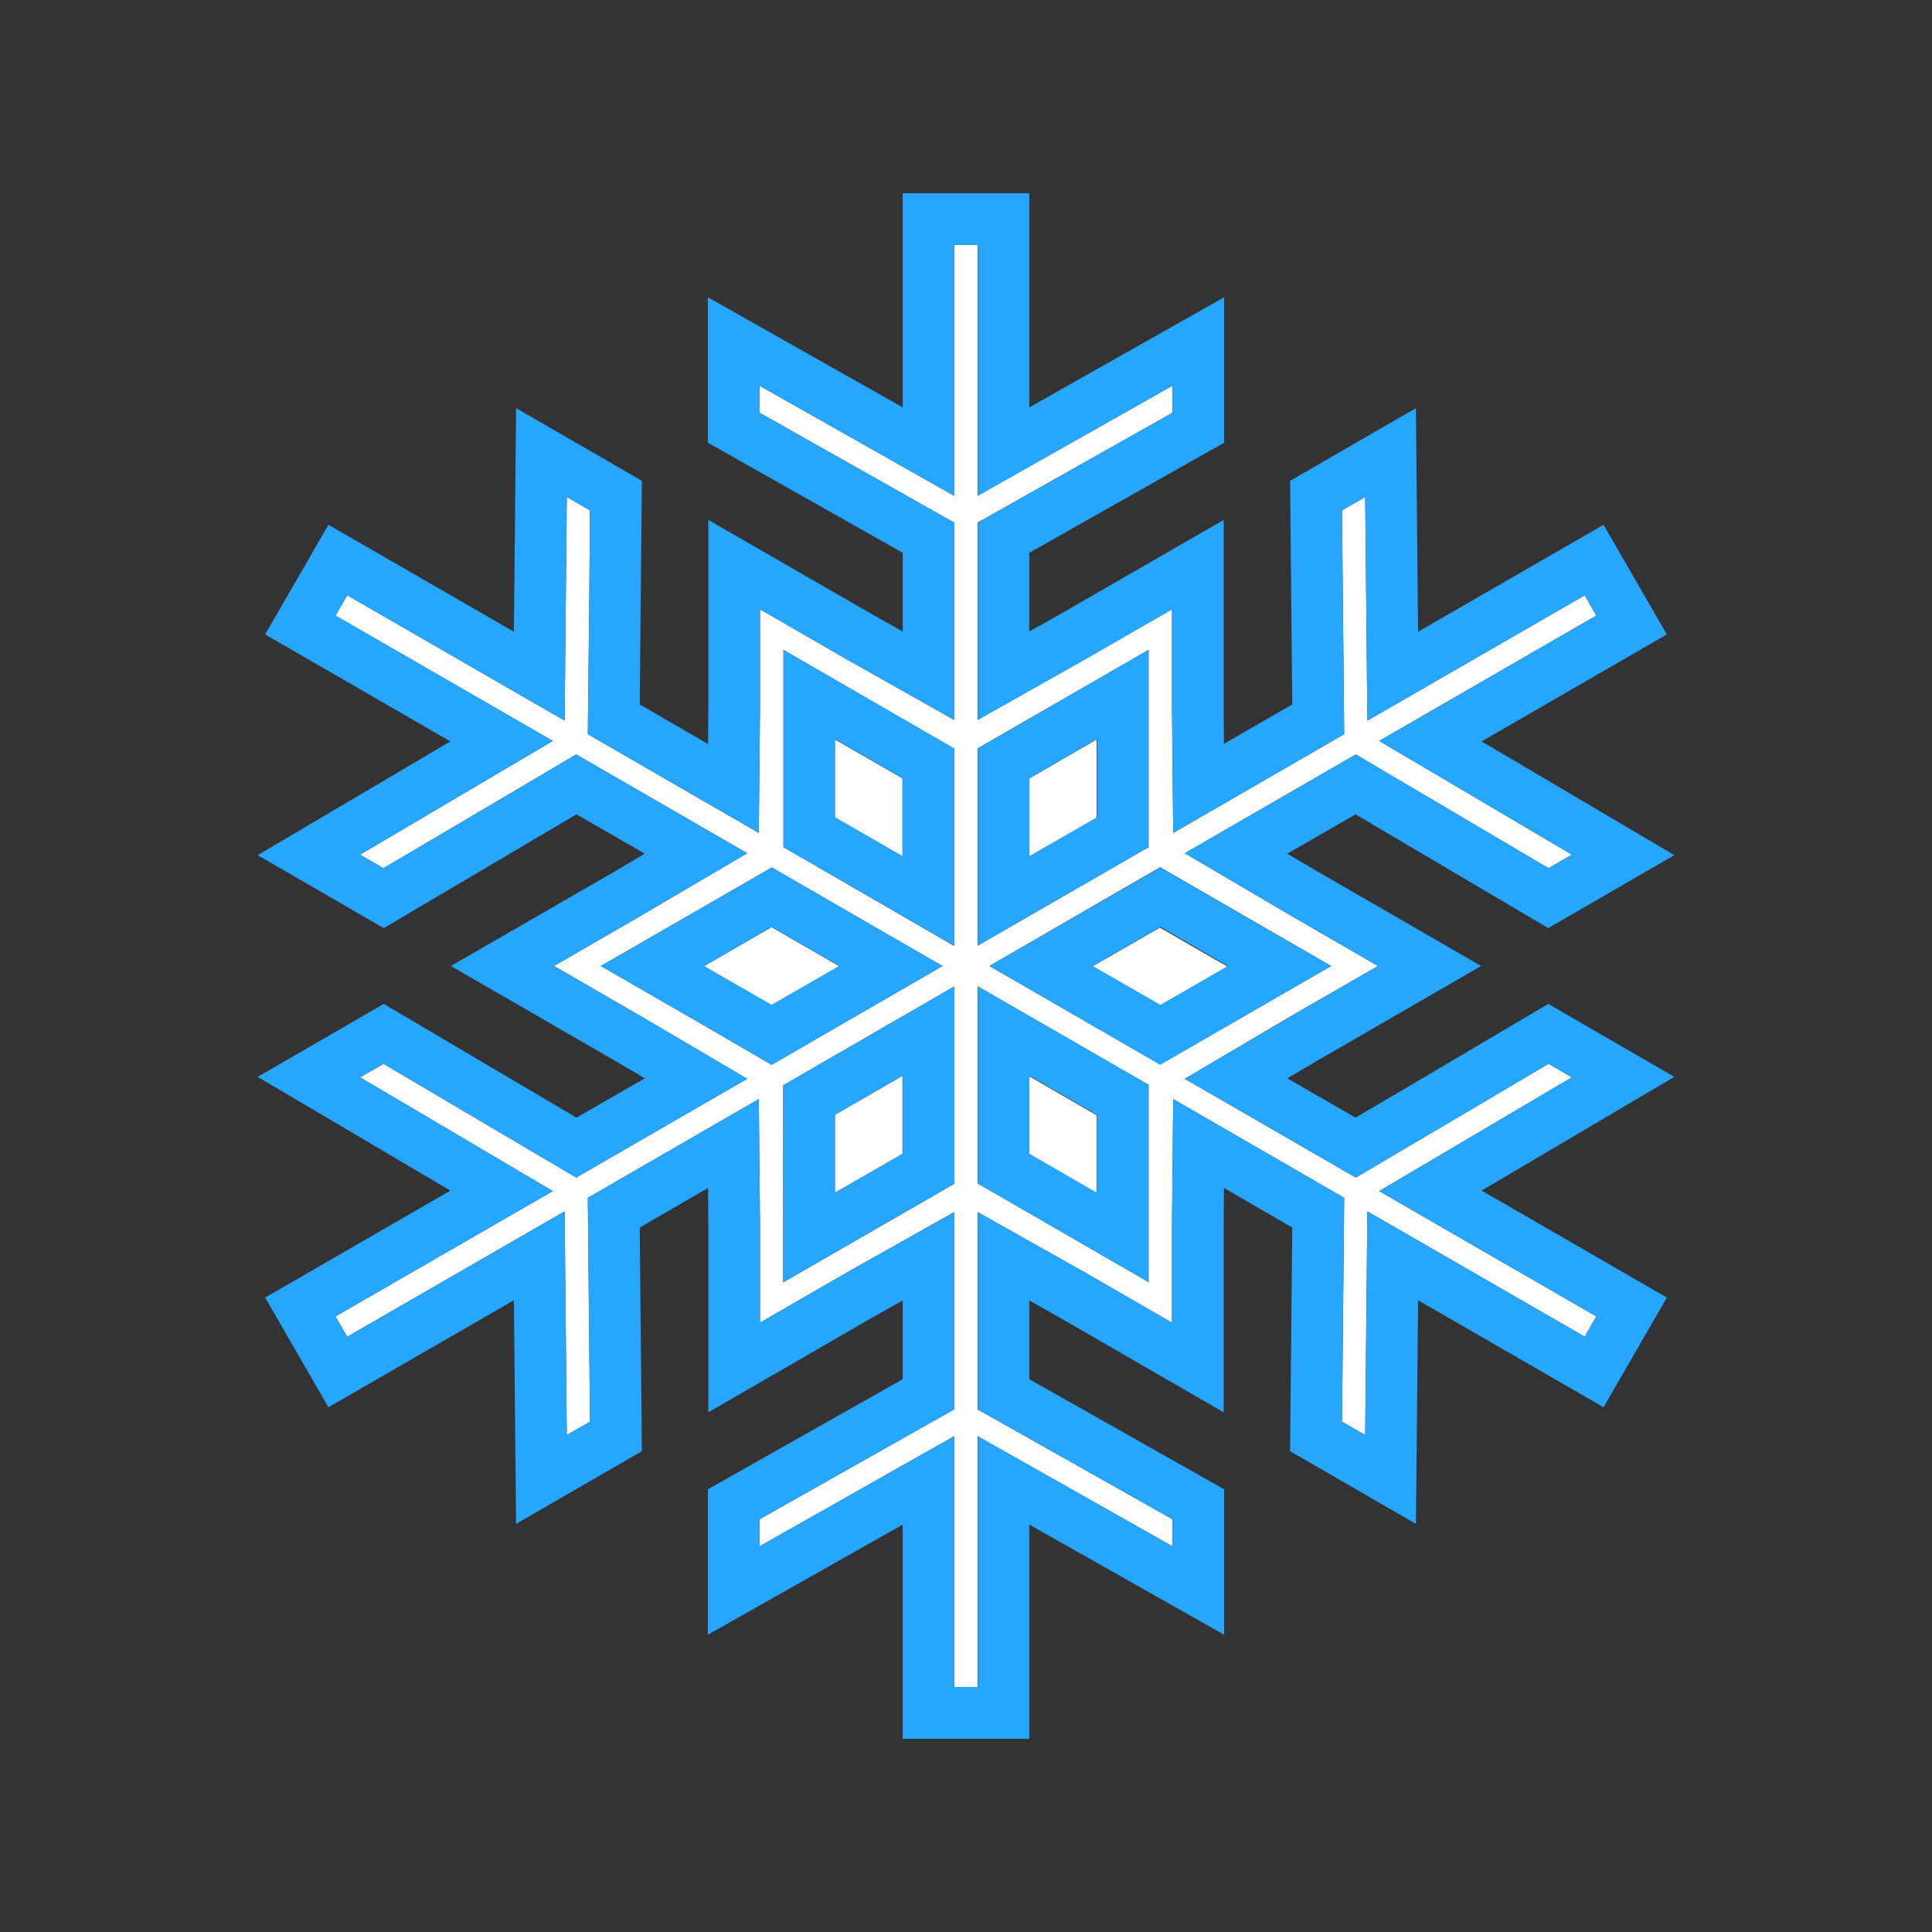 <svg version="1.2" xmlns="http://www.w3.org/2000/svg" viewBox="0 0 800 800" width="800" height="800">
	<rect x="0" y="0" width="800" height="800" fill="#333333" stroke="none"/>
	<title>snowflake_009-ai</title>
	<style>
		.s0 { fill: #ffffff } 
		.s1 { fill: #26a6ff } 
	</style>
	<g id="_Artboards_">
	</g>
	<g id="Layer 2">
		<g id="&lt;Group&gt;">
			<path id="&lt;Compound Path&gt;" fill-rule="evenodd" class="s0" d="m661 545.1l-4.8 8.4-90-51.9-0.9 92.6-9.6-5.5 0.9-92.7-70.8-40.9-0.5 51.4v41.2l-35.7-20.6-44.8-25.2v81.7l80.7 45.5v11.2l-80.7-45.6v103.9h-9.7v-103.9l-80.6 45.6v-11.2l80.6-45.5v-81.7l-44.4 25-36 20.8v-41.3l-0.5-51.3-70.8 40.9 0.9 92.7-9.6 5.5-0.9-92.6-90 51.9-4.9-8.4 90-51.9-79.8-47.1 9.7-5.6 79.8 47.1 70.8-40.9-44.2-26-35.8-20.7 35.6-20.6 44.4-26.1-39.3-22.7-31.5-18.2-79.8 47.1-9.7-5.6 79.8-47.1-90-51.9 4.9-8.4 90 51.9 0.9-92.6 9.6 5.5-0.3 37.9-0.6 54.8 70.8 40.9 0.5-51.4v-41.2l35.7 20.6 44.7 25.2v-81.7l-80.6-45.5v-11.2l80.6 45.6v-103.9h9.7v103.9l80.7-45.6v11.2l-80.7 45.5v81.7l45-25.4 35.5-20.4v40.8l0.5 51.8 70.8-40.9-0.9-92.7 9.6-5.5 0.9 92.6 90-51.9 4.8 8.4-89.9 51.9 79.8 47.1-9.7 5.6-79.8-47.1-70.8 40.9 44.2 26 35.8 20.7-35.6 20.5-44.4 26.2 70.8 40.9 37-21.8 42.8-25.3 9.7 5.6-79.8 47.1 23 13.3zm-185.4-95.9l-7.8-4.5-63-36.3v81.6l70.8 40.9zm75.6-49.2l-36.9-21.3-33.9-19.6-7.8 4.5-62.9 36.4 70.7 40.8 5.4-3.1zm-146.4-8.4l23.4-13.5 47.4-27.3v-81.7l-70.8 40.8zm-9.7-81.6l-70.7-40.9v81.7l10.4 6 60.3 34.9zm-75.6 130.9l70.8-40.9-23.3-13.4-47.4-27.4-70.8 40.8 39.9 23zm75.6-32.4l-23.4 13.5-47.4 27.4v81.6l70.8-40.8zm-75.6-24.6l28 16.2-28 16.1-20.2-11.6-7.8-4.5zm26.2 77.7l28-16.1v32.3l-28 16.1zm0-123.1v-32.3l28 16.1v32.3zm108.4 0.1l-28 16.1v-32.3l28-16.2zm-28 107l28 16.2v32.3l-28-16.2zm77.4-48.1l4.8 2.7-28 16.2-28-16.2 28-16.1z"/>
			<path id="&lt;Compound Path&gt;" fill-rule="evenodd" class="s1" d="m613.5 493l76.7 44.3-26.2 45.4-76.8-44.3-0.7 74.3-0.2 18.3-52.1-30.1 0.9-92.6-28.3-16.4-0.1 14.7v78.2l-67.7-39.1-12.8-7.2v32.6l80.7 45.6v60.2l-80.7-45.6v88.7h-52.4v-88.7l-80.7 45.6v-60.2l80.7-45.6v-32.6l-12.5 7-68 39.3v-78.3l-0.1-14.6-28.3 16.4 0.9 92.6-52.1 30.1-0.9-92.6-76.8 44.3-26.2-45.4 76.7-44.3-79.8-47.1 52.2-30.2 79.8 47.1 28.3-16.3-12.6-7.4-36-20.8-31.7-18.3 67.6-39 12.7-7.5-7.6-4.4-20.7-11.9-79.8 47.1-52.2-30.2 79.8-47.1-76.7-44.3 26.2-45.4 76.8 44.3 0.9-92.6 52.1 30.1-0.5 50.3-0.4 42.3 28.3 16.4 0.1-14.7v-78.1l67.7 39 12.8 7.2v-32.6l-80.7-45.6v-60.2l80.7 45.6v-88.7h52.4v88.7l80.7-45.6v60.2l-80.7 45.6v32.6l13-7.3 67.5-38.9v77.7l0.1 15 28.3-16.3-0.9-92.6 52.1-30.1 0.9 92.6 76.8-44.3 26.2 45.4-76.7 44.3 79.8 47.1-52.2 30.2-79.8-47.1-28.3 16.3 12.6 7.4 67.7 39.1-67.5 39-12.8 7.5 28.3 16.3 26.2-15.4 53.6-31.7 52.2 30.2zm-19.4 13.5l-23-13.3 79.8-47.1-9.7-5.6-42.8 25.3-37 21.8-70.8-40.9 44.4-26.2 35.6-20.5-35.8-20.7-44.2-26 70.8-40.9 79.8 47.1 9.7-5.6-79.8-47.1 89.9-51.9-4.8-8.4-90 51.9-0.9-92.6-9.6 5.5 0.9 92.7-70.8 40.9-0.5-51.8v-40.8l-35.5 20.5-44.9 25.3v-81.7l80.6-45.5v-11.2l-80.6 45.6v-103.9h-9.8v103.9l-80.6-45.6v11.2l80.6 45.5v81.7l-44.7-25.2-35.7-20.6v41.2l-0.5 51.4-70.8-40.9 0.6-54.8 0.3-37.8-9.6-5.6-0.9 92.6-90-51.9-4.8 8.4 89.9 51.9-79.8 47.1 9.7 5.6 79.8-47.1 31.5 18.2 39.3 22.7-44.4 26.1-35.6 20.6 35.8 20.7 44.2 26-70.8 40.9-79.8-47.1-9.7 5.6 79.8 47.1-90 51.9 4.9 8.4 90-51.9 0.9 92.6 9.6-5.5-0.9-92.7 70.8-40.9 0.5 51.3v41.3l36-20.8 44.4-25v81.7l-80.6 45.5v11.2l80.6-45.6v103.9h9.8v-103.9l80.6 45.6v-11.2l-80.6-45.5v-81.7l44.7 25.2 35.7 20.6v-41.2l0.5-51.4 70.8 40.9-0.9 92.7 9.6 5.5 0.9-92.6 90 51.9 4.8-8.4zm-203.8-106.5l-70.7 40.9-30.9-17.9-39.9-23 70.8-40.8 47.4 27.4zm-42.8 0l-27.9-16.2-28 16.2 7.7 4.5 20.2 11.6zm203.7 0l-65.4 37.8-5.4 3.1-70.7-40.9 63-36.3 7.7-4.5 33.9 19.6zm-42.7 0l-4.9-2.8-23.1-13.4-28 16.2 28 16.1zm-136.6 21.9l23.3-13.5v81.7l-70.8 40.8 0.1-81.6zm1.9 23.5l-28 16.2v32.3l28-16.2zm94-0.7l7.8 4.5v81.7l-70.7-40.8v-81.7zm-13.6 16.9l-28-16.2v32.3l28 16.2zm-129.8-192.5l70.7 40.8v81.7l-60.3-34.8-10.4-6zm21.4 37v32.3l27.9 16.1v-32.3zm82.4 72l-23.3 13.5v-81.7l70.7-40.8v81.7zm-1.9-23.6l28-16.1v-32.4l-28 16.2z"/>
		</g>
	</g>
</svg>